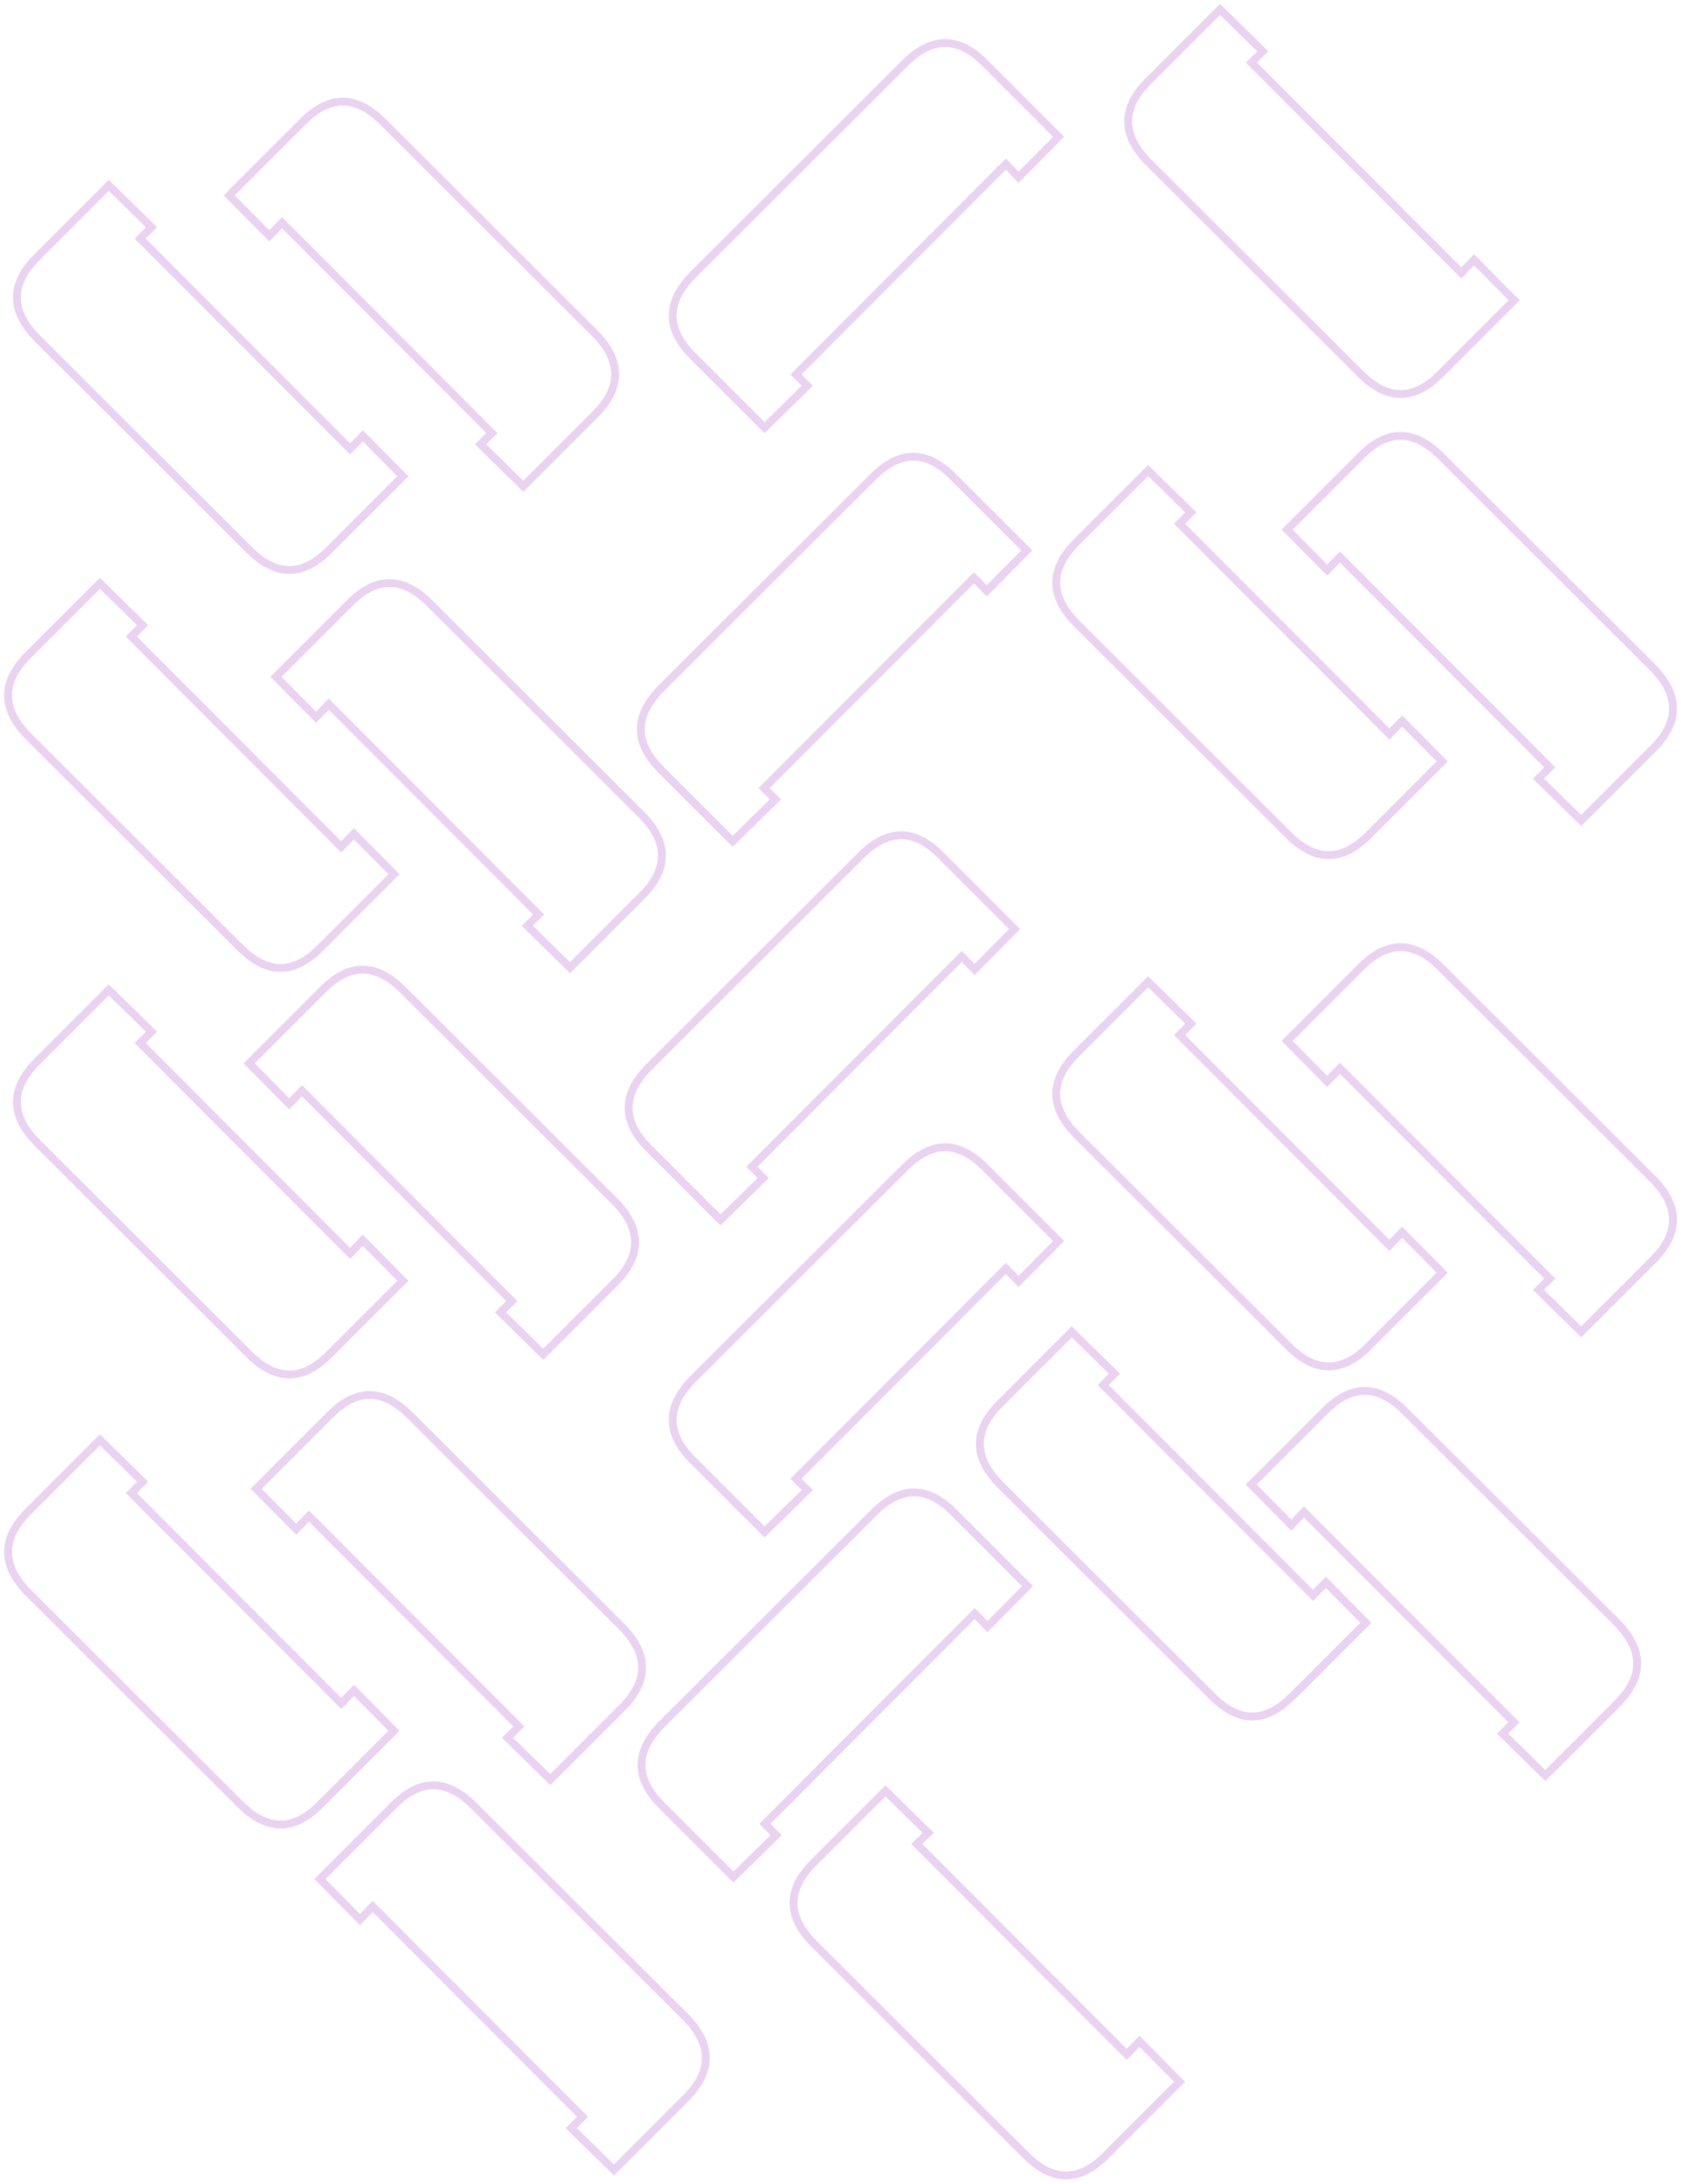 <svg width="214" height="278" viewBox="0 0 214 278" fill="none" xmlns="http://www.w3.org/2000/svg">
<g opacity="0.2">
<path d="M75.675 42.381C79.16 45.866 79.195 49.322 75.775 52.745L66.618 61.902L61.179 56.565L62.619 55.126L35.902 28.353L34.28 30.019L29.179 24.868L38.617 15.429C41.967 12.079 45.343 12.103 48.749 15.509L75.675 42.381Z" stroke="#981DB9" stroke-miterlimit="10"/>
<path d="M115.199 8.051C118.605 4.645 121.978 4.622 125.331 7.971L134.77 17.41L129.668 22.561L128.046 20.895L101.33 47.667L102.769 49.107L97.33 54.444L88.174 45.287C84.754 41.867 84.786 38.411 88.274 34.923L115.199 8.051Z" stroke="#981DB9" stroke-miterlimit="10"/>
<path d="M146.262 20.715C142.777 17.23 142.741 13.775 146.162 10.351L155.318 1.195L160.757 6.531L159.317 7.971L186.034 34.744L187.656 33.078L192.757 38.229L183.319 47.667C179.969 51.017 176.593 50.994 173.187 47.588L146.262 20.715Z" stroke="#981DB9" stroke-miterlimit="10"/>
<path d="M3.66 93.779C0.175 90.294 0.139 86.839 3.56 83.415L12.716 74.259L18.155 79.595L16.715 81.035L43.432 107.808L45.054 106.142L50.158 111.293L40.72 120.731C37.37 124.081 33.994 124.058 30.588 120.652L3.66 93.779Z" stroke="#981DB9" stroke-miterlimit="10"/>
<path d="M81.627 103.671C85.112 107.156 85.147 110.612 81.727 114.035L72.57 123.192L67.131 117.855L68.571 116.415L41.854 89.643L40.232 91.309L35.131 86.158L44.569 76.719C47.919 73.37 51.295 73.393 54.701 76.799L81.627 103.671Z" stroke="#981DB9" stroke-miterlimit="10"/>
<path d="M111.144 60.708C114.549 57.303 117.923 57.279 121.276 60.629L130.714 70.067L125.613 75.219L123.991 73.552L97.274 100.325L98.714 101.765L93.275 107.101L84.118 97.945C80.698 94.525 80.73 91.069 84.218 87.581L111.144 60.708Z" stroke="#981DB9" stroke-miterlimit="10"/>
<path d="M137.105 79.418C133.62 75.933 133.585 72.477 137.005 69.054L146.162 59.897L151.601 65.234L150.161 66.673L176.878 93.446L178.5 91.78L183.601 96.931L174.163 106.37C170.813 109.719 167.436 109.696 164.031 106.29L137.105 79.418Z" stroke="#981DB9" stroke-miterlimit="10"/>
<path d="M210.35 84.936C213.835 88.421 213.87 91.877 210.45 95.3L201.294 104.457L195.855 99.12L197.294 97.68L170.578 70.908L168.956 72.574L163.854 67.423L173.293 57.984C176.643 54.635 180.019 54.658 183.425 58.064L210.35 84.936Z" stroke="#981DB9" stroke-miterlimit="10"/>
<path d="M4.791 145.532C1.306 142.047 1.271 138.591 4.691 135.168L13.847 126.011L19.287 131.347L17.847 132.787L44.563 159.56L46.185 157.894L51.287 163.045L41.848 172.483C38.498 175.833 35.122 175.81 31.716 172.404L4.791 145.532Z" stroke="#981DB9" stroke-miterlimit="10"/>
<path d="M78.212 152.884C81.697 156.369 81.732 159.824 78.312 163.248L69.156 172.404L63.717 167.068L65.156 165.628L38.44 138.855L36.818 140.521L31.716 135.37L41.155 125.932C44.505 122.582 47.881 122.605 51.287 126.011L78.212 152.884Z" stroke="#981DB9" stroke-miterlimit="10"/>
<path d="M109.592 108.909C112.998 105.503 116.371 105.48 119.724 108.83L129.162 118.268L124.061 123.419L122.439 121.753L95.722 148.526L97.162 149.966L91.723 155.302L82.567 146.146C79.146 142.725 79.178 139.269 82.666 135.781L109.592 108.909Z" stroke="#981DB9" stroke-miterlimit="10"/>
<path d="M137.105 144.505C133.62 141.02 133.585 137.565 137.005 134.141L146.162 124.985L151.601 130.321L150.161 131.761L176.878 158.534L178.5 156.867L183.601 162.019L174.163 171.457C170.813 174.807 167.436 174.783 164.031 171.378L137.105 144.505Z" stroke="#981DB9" stroke-miterlimit="10"/>
<path d="M210.35 150.024C213.835 153.509 213.87 156.964 210.45 160.388L201.294 169.544L195.855 164.208L197.294 162.768L170.578 135.995L168.956 137.661L163.854 132.51L173.293 123.072C176.643 119.722 180.019 119.746 183.425 123.151L210.35 150.024Z" stroke="#981DB9" stroke-miterlimit="10"/>
<path d="M3.663 202.82C0.178 199.335 0.142 195.879 3.563 192.456L12.719 183.299L18.158 188.635L16.718 190.075L43.435 216.848L45.057 215.182L50.158 220.333L40.72 229.771C37.37 233.121 33.994 233.098 30.588 229.692L3.663 202.82Z" stroke="#981DB9" stroke-miterlimit="10"/>
<path d="M79.105 207.033C82.591 210.518 82.626 213.974 79.205 217.397L70.049 226.554L64.61 221.217L66.05 219.778L39.333 193.005L37.711 194.671L32.61 189.52L42.048 180.082C45.398 176.732 48.774 176.755 52.18 180.161L79.105 207.033Z" stroke="#981DB9" stroke-miterlimit="10"/>
<path d="M115.199 148.625C118.605 145.219 121.978 145.196 125.331 148.546L134.77 157.984L129.668 163.135L128.046 161.469L101.33 188.242L102.77 189.682L97.33 195.018L88.174 185.862C84.754 182.441 84.786 178.985 88.274 175.497L115.199 148.625Z" stroke="#981DB9" stroke-miterlimit="10"/>
<path d="M127.385 189.064C123.9 185.579 123.864 182.124 127.285 178.7L136.441 169.544L141.88 174.88L140.441 176.32L167.157 203.093L168.779 201.427L173.881 206.578L164.442 216.016C161.092 219.366 157.716 219.343 154.31 215.937L127.385 189.064Z" stroke="#981DB9" stroke-miterlimit="10"/>
<path d="M205.781 206.509C209.266 209.994 209.301 213.45 205.881 216.873L196.724 226.03L191.285 220.693L192.725 219.254L166.008 192.481L164.386 194.147L159.285 188.996L168.723 179.558C172.073 176.208 175.45 176.231 178.855 179.637L205.781 206.509Z" stroke="#981DB9" stroke-miterlimit="10"/>
<path d="M4.791 43.116C1.306 39.63 1.271 36.175 4.691 32.752L13.847 23.595L19.287 28.931L17.847 30.371L44.563 57.144L46.185 55.478L51.287 60.629L41.848 70.067C38.498 73.417 35.122 73.394 31.716 69.988L4.791 43.116Z" stroke="#981DB9" stroke-miterlimit="10"/>
<path d="M87.216 256.723C90.701 260.208 90.736 263.664 87.316 267.087L78.159 276.244L72.72 270.907L74.16 269.467L47.443 242.695L45.821 244.361L40.72 239.21L50.158 229.771C53.508 226.422 56.885 226.445 60.29 229.851L87.216 256.723Z" stroke="#981DB9" stroke-miterlimit="10"/>
<path d="M111.238 192.56C114.643 189.155 118.017 189.131 121.37 192.481L130.808 201.919L125.707 207.071L124.085 205.404L97.368 232.177L98.808 233.617L93.369 238.953L84.212 229.797C80.792 226.376 80.824 222.921 84.312 219.433L111.238 192.56Z" stroke="#981DB9" stroke-miterlimit="10"/>
<path d="M103.665 247.498C100.18 244.013 100.145 240.558 103.565 237.134L112.722 227.978L118.161 233.314L116.721 234.754L143.438 261.527L145.06 259.861L150.161 265.012L140.723 274.45C137.373 277.8 133.996 277.777 130.591 274.371L103.665 247.498Z" stroke="#981DB9" stroke-miterlimit="10"/>
</g>
</svg>
